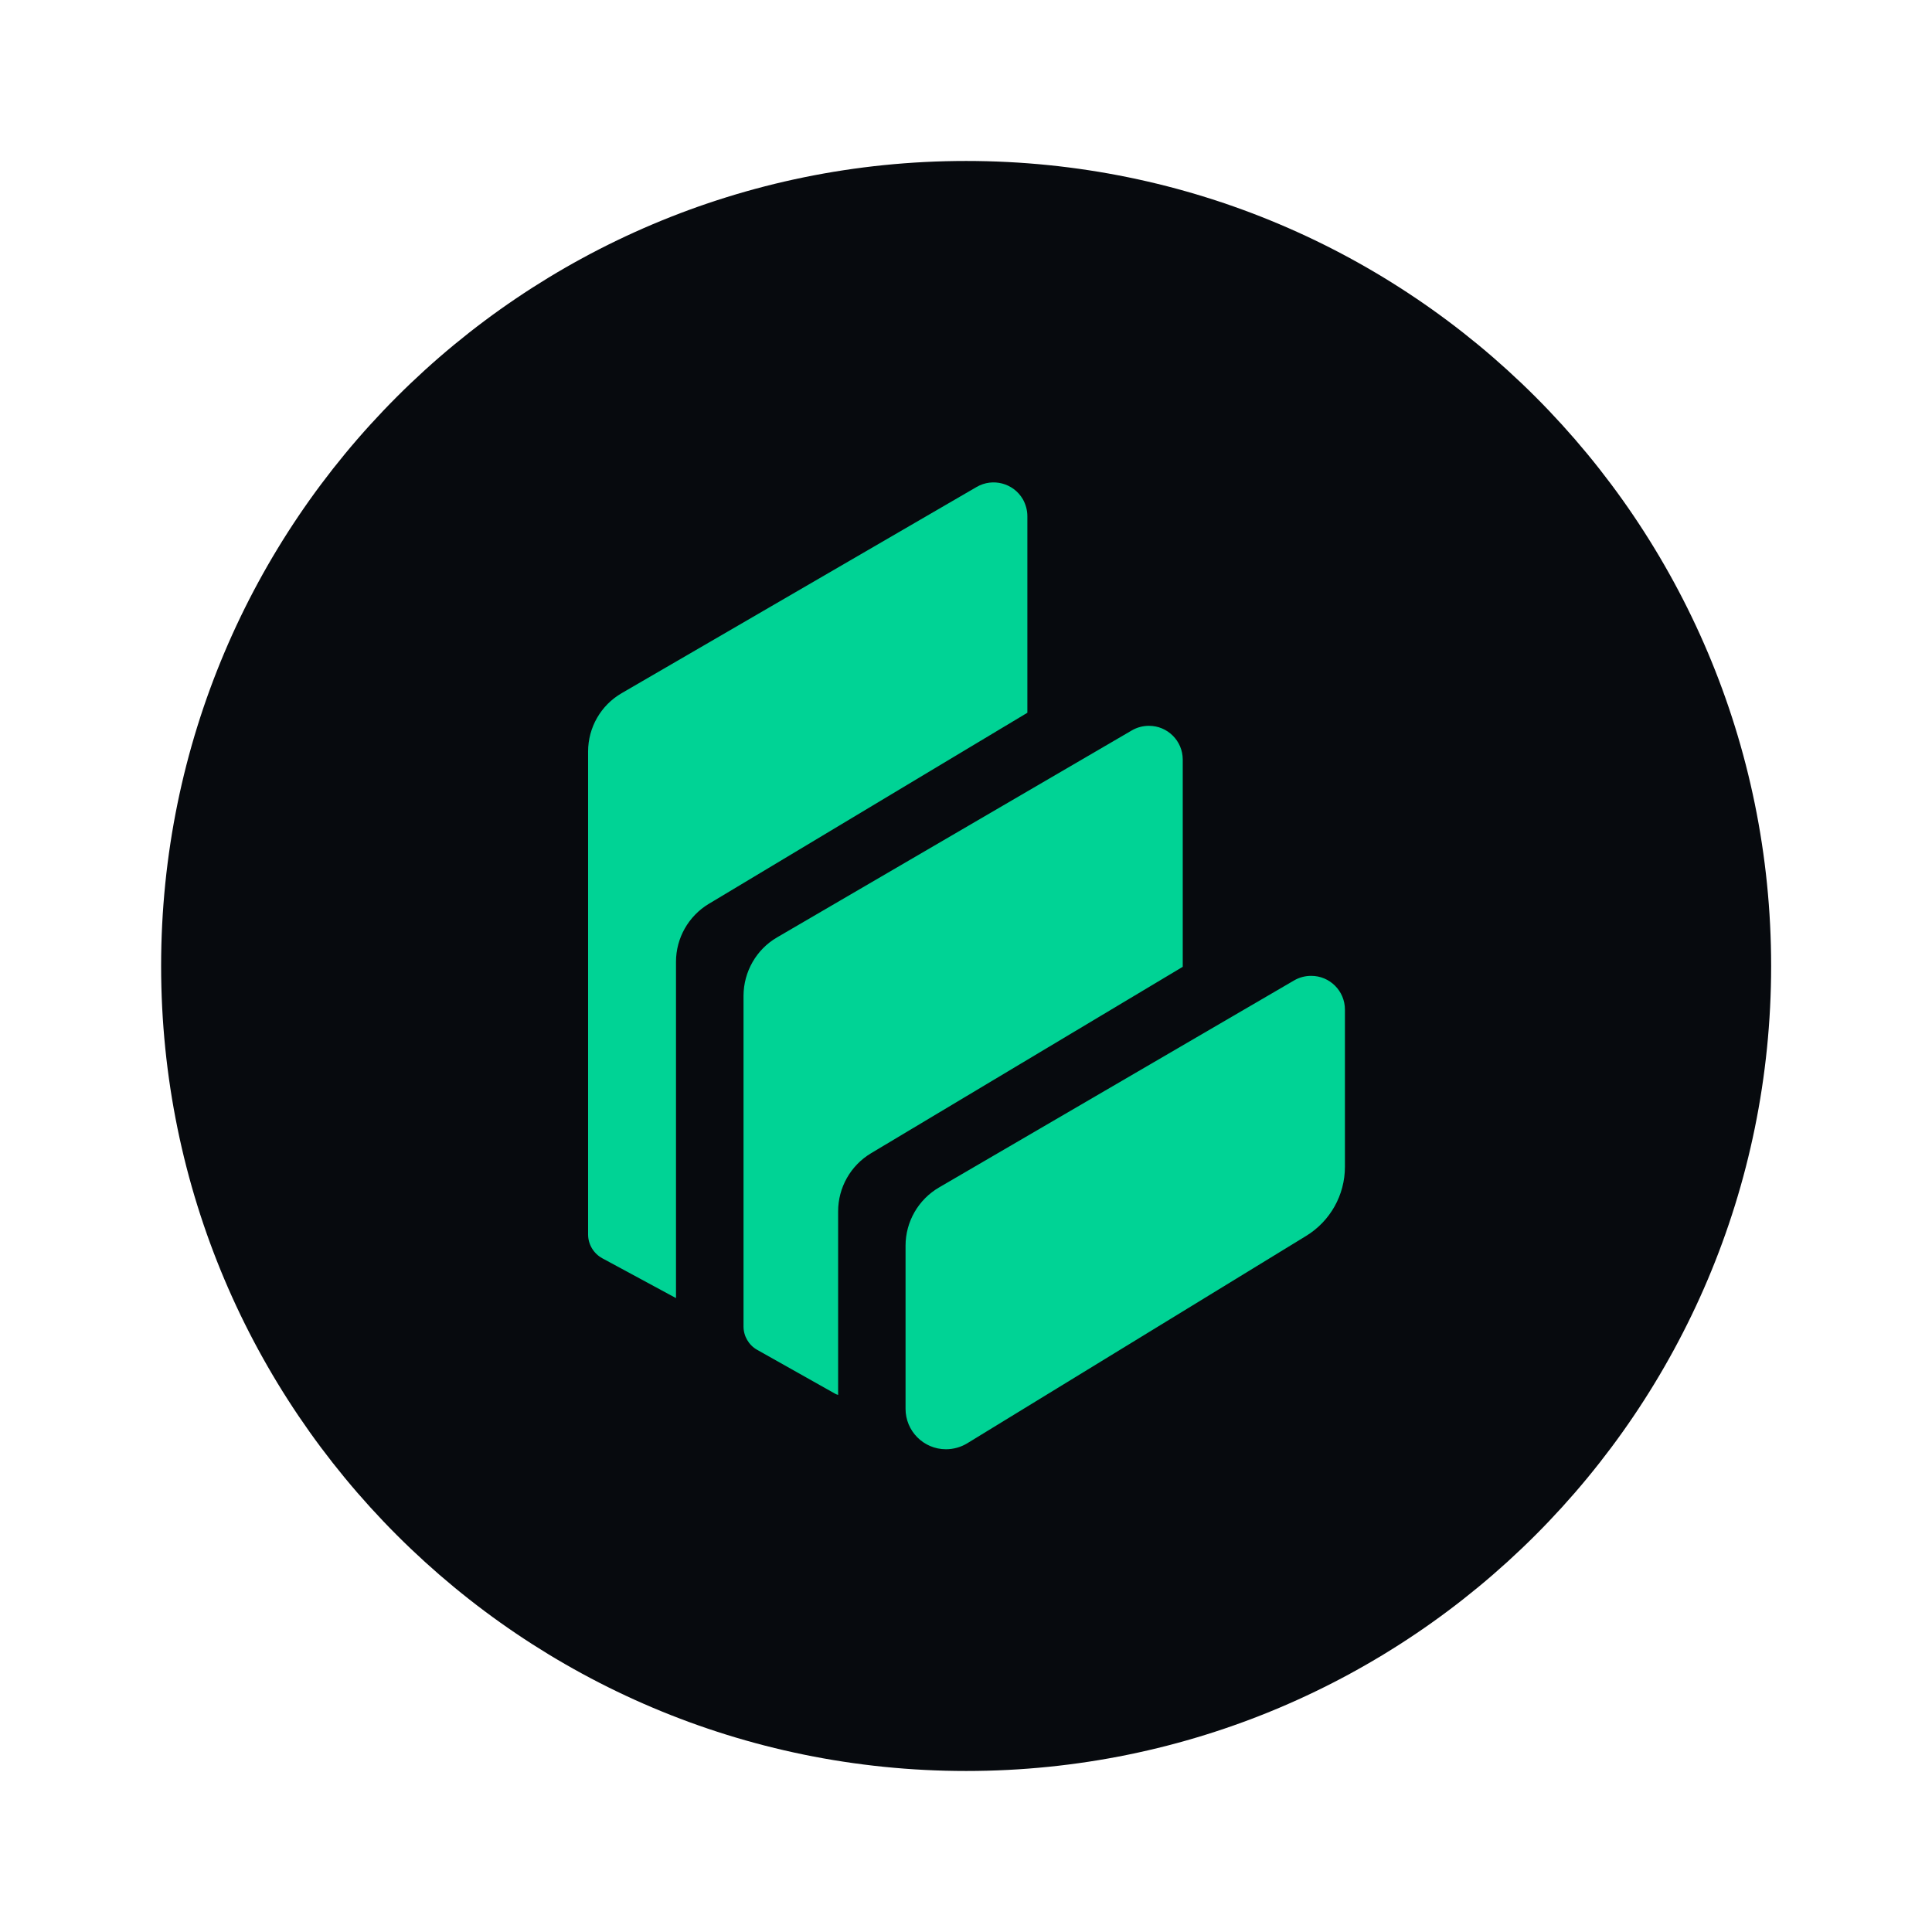 <svg width="38" height="38" viewBox="0 0 38 38" fill="none" xmlns="http://www.w3.org/2000/svg">
<g clip-path="url(#clip0_888_79889)">
<path d="M19.003 34.833C10.258 34.833 3.169 27.744 3.169 18.999C3.169 10.255 10.258 3.166 19.003 3.166C27.747 3.166 34.836 10.255 34.836 18.999C34.836 27.744 27.747 34.833 19.003 34.833Z" fill="#070A0E"/>
<path fill-rule="evenodd" clip-rule="evenodd" d="M25.69 24.309C26.163 24.02 26.453 23.505 26.453 22.951V19.857C26.453 19.49 26.154 19.192 25.787 19.194C25.669 19.194 25.554 19.225 25.453 19.284L18.471 23.355C18.063 23.592 17.811 24.029 17.811 24.502V27.707C17.81 28.147 18.166 28.505 18.606 28.505C18.753 28.505 18.899 28.464 19.024 28.388L25.69 24.309ZM15.284 18.437C14.876 18.674 14.626 19.113 14.624 19.585V26.089C14.624 26.28 14.727 26.458 14.895 26.551L16.423 27.411C16.442 27.422 16.462 27.43 16.485 27.436V23.825C16.485 23.358 16.73 22.924 17.132 22.683L23.263 19.016V14.939C23.263 14.572 22.963 14.274 22.596 14.276C22.479 14.276 22.363 14.307 22.262 14.366L15.284 18.437ZM12.229 13.633C11.818 13.87 11.567 14.309 11.567 14.782V24.282C11.568 24.477 11.676 24.656 11.847 24.749L13.296 25.532V18.918C13.296 18.451 13.541 18.019 13.94 17.778L20.207 14.019V10.153C20.207 10.036 20.175 9.92 20.118 9.819C19.933 9.502 19.526 9.394 19.209 9.578L12.229 13.633Z" fill="#00D395"/>
</g>
<defs>
<clipPath id="clip0_888_79889">
<rect width="31.667" height="31.667" fill="white" transform="matrix(-1 0 0 1 34.836 3.166)"/>
</clipPath>
</defs>
</svg>
